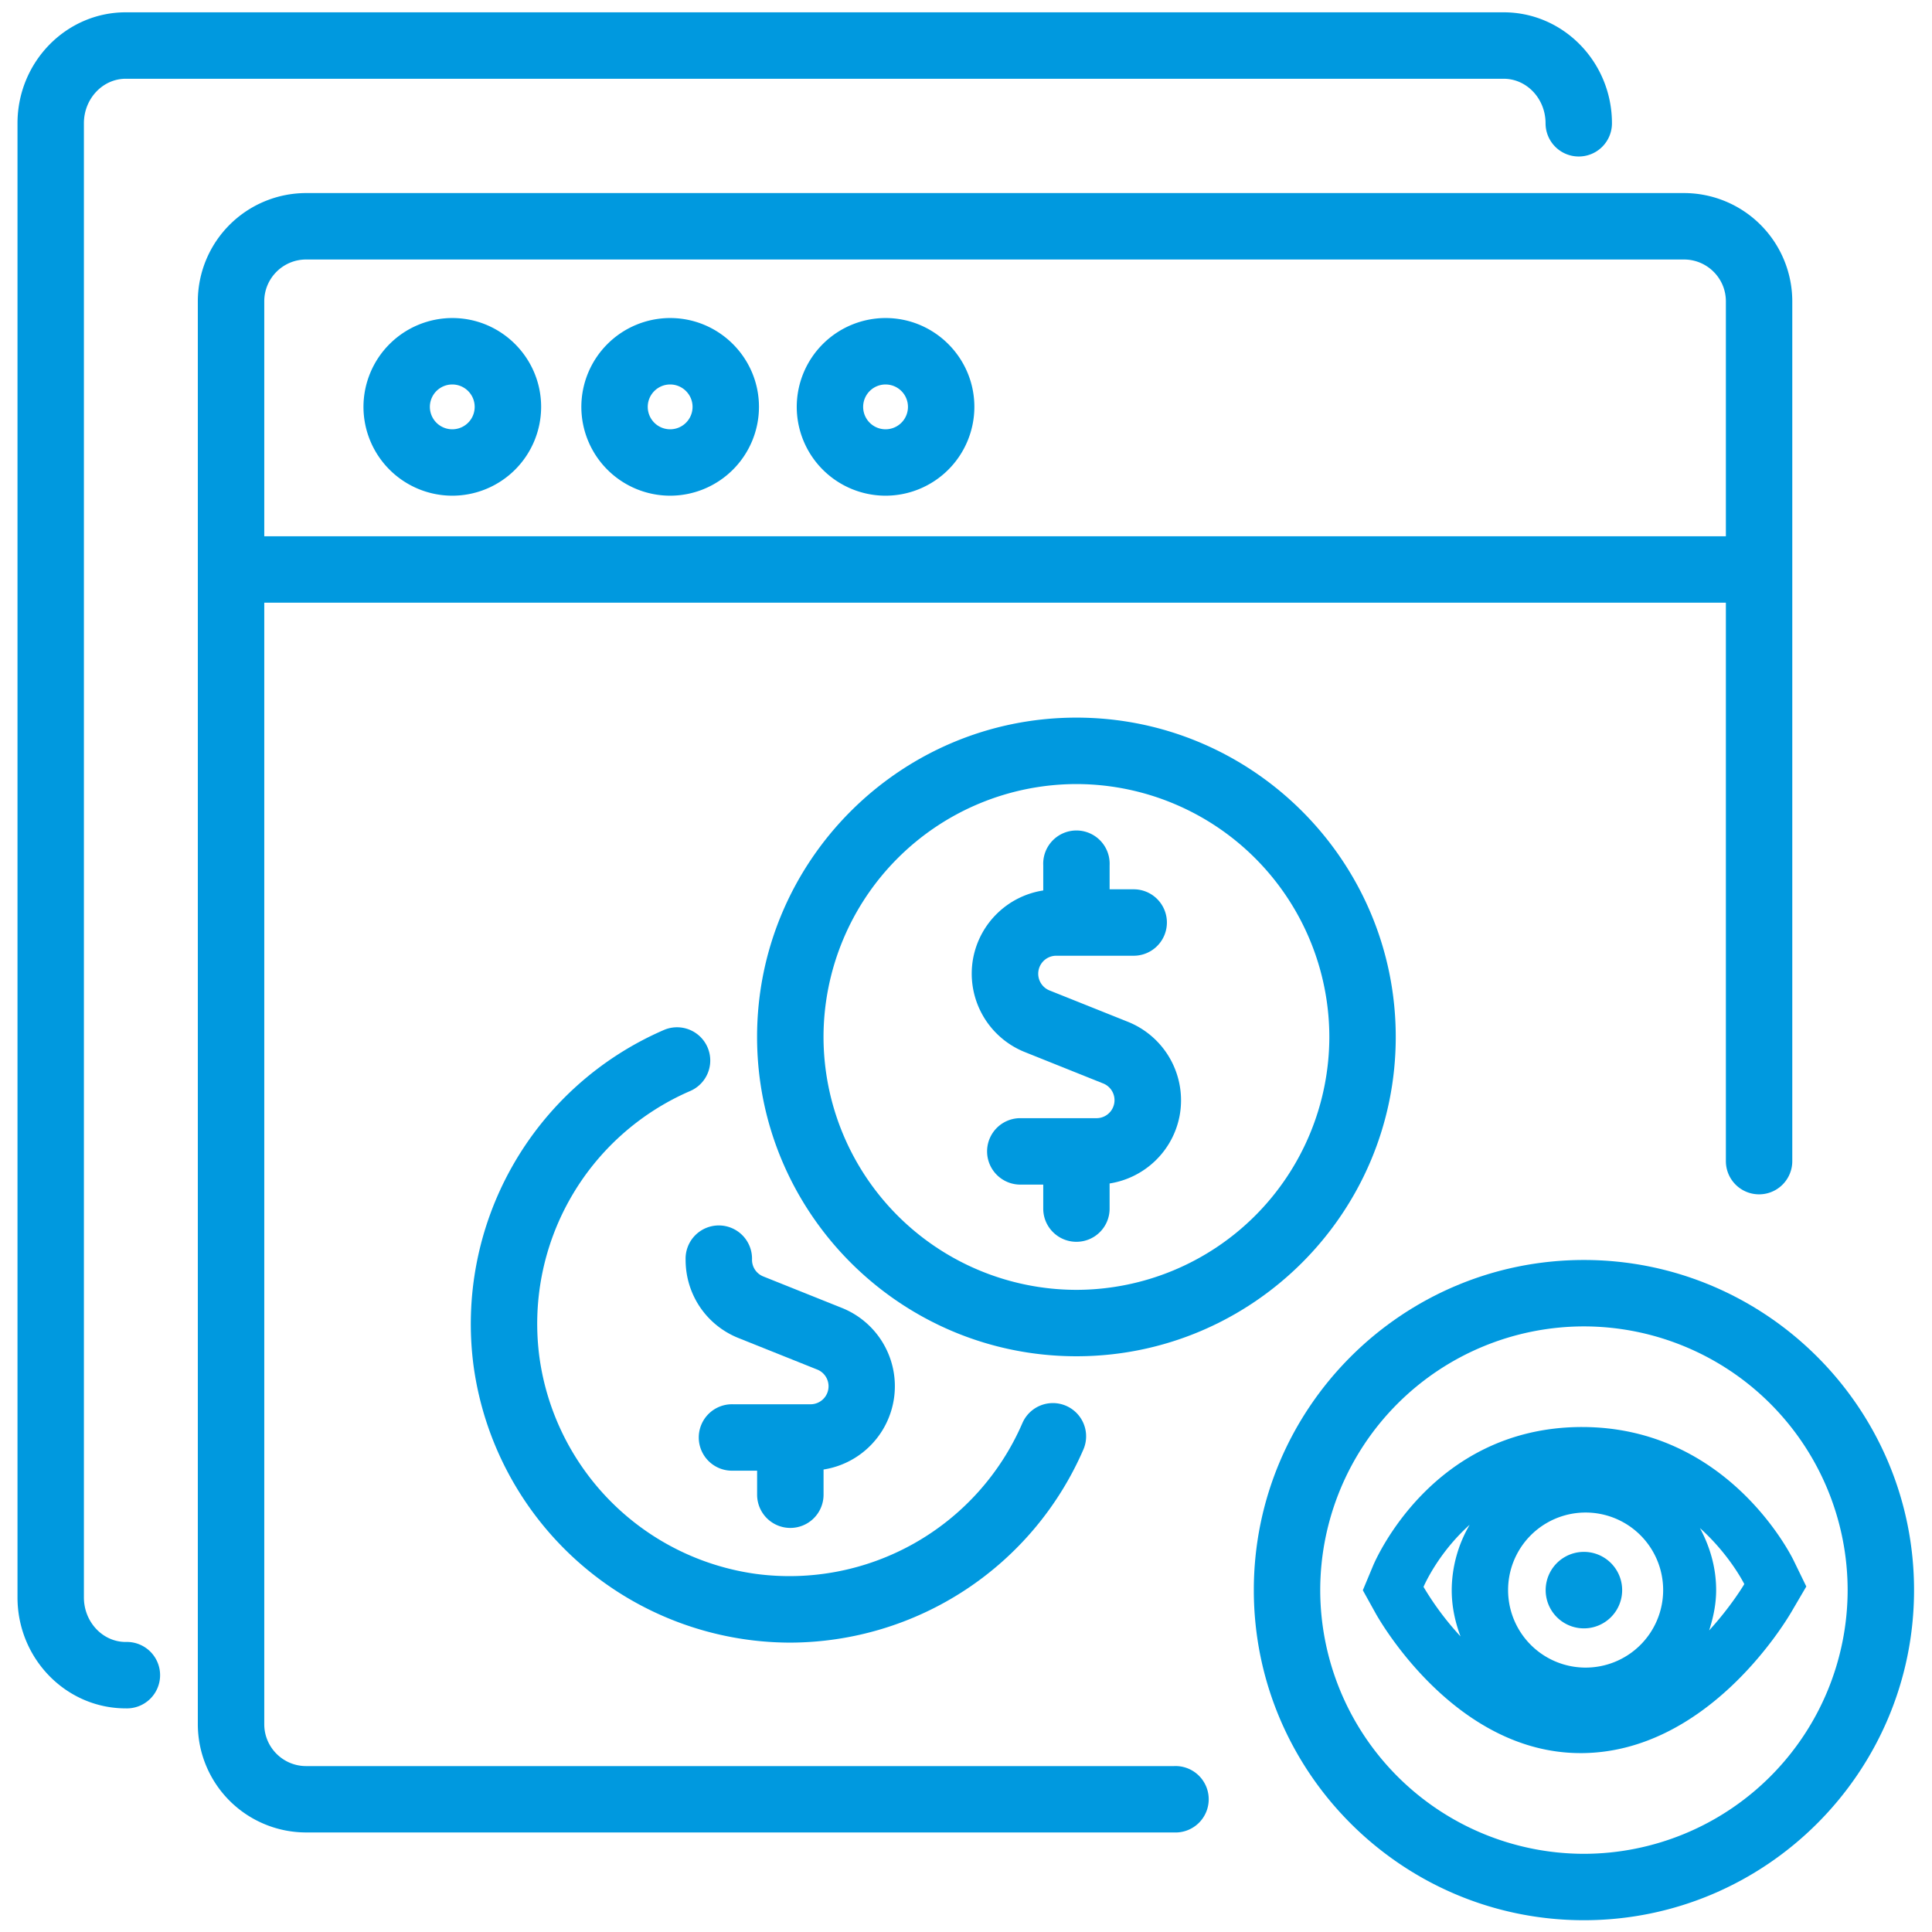 <svg xmlns="http://www.w3.org/2000/svg" width="66.667" height="66.667"><defs><clipPath id="a" clipPathUnits="userSpaceOnUse"><path d="M0 50h50V0H0Z"/></clipPath></defs><g clip-path="url(#a)" transform="matrix(1.333 0 0 -1.333 0 66.667)"><path d="M0 0h35.669c.598 0 1.084-.485 1.084-1.082v-6.083H-1.083v6.083C-1.083-.485-.597 0 0 0m22.464-39H0c-.597 0-1.083.486-1.083 1.083v29.033h37.836V-23.34a.859.859 0 1 1 1.719 0v22.258a2.805 2.805 0 0 1-2.803 2.802H0a2.806 2.806 0 0 1-2.803-2.802v-36.835A2.805 2.805 0 0 1 0-40.718h22.464a.86.86 0 1 1 0 1.718" style="fill:#0099df;fill-opacity:1;fill-rule:nonzero;stroke:none" transform="translate(7.924 43.295)"/><path d="M0 0c-.597 0-1.083.518-1.083 1.153v38.16c0 .636.486 1.153 1.083 1.153h35.67c.598 0 1.084-.517 1.084-1.153a.859.859 0 1 1 1.719 0c0 1.584-1.257 2.873-2.803 2.873H0c-1.545 0-2.802-1.289-2.802-2.873V1.153c0-1.584 1.257-2.872 2.802-2.872A.86.86 0 1 1 0 0" style="fill:#0099df;fill-opacity:1;fill-rule:nonzero;stroke:none" transform="translate(3.255 7.508)"/><path d="M0 0a6.834 6.834 0 0 0-6.826 6.827A6.832 6.832 0 0 0 0 13.653a6.833 6.833 0 0 0 6.827-6.826A6.835 6.835 0 0 0 0 0m0 15.372c-4.712 0-8.545-3.833-8.545-8.545S-4.712-1.719 0-1.719s8.546 3.834 8.546 8.546S4.712 15.372 0 15.372" style="fill:#0099df;fill-opacity:1;fill-rule:nonzero;stroke:none" transform="translate(41.002 2.024)"/><path d="M0 0c.107.332.181.678.181 1.044 0 .584-.161 1.125-.42 1.606C.541 1.948.91 1.199.91 1.199S.58.636 0 0m-7.394 1.127s.357.856 1.195 1.608a3.378 3.378 0 0 1-.465-1.691c0-.424.087-.825.228-1.199a7.597 7.597 0 0 0-.958 1.282m4.152 1.924a2.007 2.007 0 1 0-.001-4.013 2.007 2.007 0 0 0 .001 4.013m5.426-1.234c-.069.141-1.718 3.448-5.475 3.448h-.048c-3.834-.03-5.302-3.448-5.362-3.593l-.264-.632.332-.599c.082-.148 2.041-3.617 5.305-3.617h.052C-.08-3.14 1.915.112 2.132.483l.383.654z" style="fill:#0099df;fill-opacity:1;fill-rule:nonzero;stroke:none" transform="translate(44.244 7.807)"/><path d="M0 0a.99.99 0 1 1 0 1.98A.99.99 0 0 1 0 0" style="fill:#0099df;fill-opacity:1;fill-rule:nonzero;stroke:none" transform="translate(41.002 7.86)"/><path d="M0 0a6.555 6.555 0 0 0-6.547 6.547A6.554 6.554 0 0 0 0 13.093a6.555 6.555 0 0 0 6.547-6.546A6.556 6.556 0 0 0 0 0m8.266 6.547c0 4.557-3.708 8.266-8.266 8.266-4.559 0-8.267-3.709-8.267-8.266 0-4.558 3.708-8.266 8.267-8.266 4.558 0 8.266 3.708 8.266 8.266" style="fill:#0099df;fill-opacity:1;fill-rule:nonzero;stroke:none" transform="translate(27.865 16.623)"/><path d="M0 0a.86.86 0 0 1 .86.859v.653a2.183 2.183 0 0 1 .478 4.182L-.7 6.51a.463.463 0 0 0-.292.431.86.86 0 1 1-1.719 0c0-.898.539-1.695 1.373-2.027l2.036-.815a.466.466 0 0 0-.173-.898h-2.006a.86.86 0 1 1 0-1.719h.621V.859A.86.86 0 0 1 0 0" style="fill:#0099df;fill-opacity:1;fill-rule:nonzero;stroke:none" transform="translate(20.459 10.46)"/><path d="M0 0a8.292 8.292 0 0 1-4.925-8.71 8.287 8.287 0 0 1 8.185-7.149 8.3 8.3 0 0 1 7.6 5.001.86.86 0 1 1-1.581.679 6.57 6.57 0 0 0-6.897-3.901 6.564 6.564 0 0 0-5.603 5.602A6.563 6.563 0 0 0 .68-1.58.86.86 0 0 1 0 0" style="fill:#0099df;fill-opacity:1;fill-rule:nonzero;stroke:none" transform="translate(17.186 23.35)"/><path d="m0 0-2.037.815a.466.466 0 0 0 .173.897H.145a.86.86 0 0 1 0 1.72h-.623v.621a.86.86 0 1 1-1.718 0v-.651a2.186 2.186 0 0 1-1.812-1.741A2.187 2.187 0 0 1-2.677-.78l2.037-.816a.466.466 0 0 0-.172-.897h-2.007a.86.86 0 0 1 0-1.719h.623v-.622c0-.476.384-.859.859-.859s.859.383.859.859v.651c.897.14 1.632.827 1.81 1.741A2.19 2.19 0 0 1 0 0" style="fill:#0099df;fill-opacity:1;fill-rule:nonzero;stroke:none" transform="translate(29.202 23.56)"/><path d="M0 0a.58.58 0 1 0-.002-1.16A.58.58 0 0 0 0 0m0-2.879A2.301 2.301 0 0 1 2.299-.58c0 1.268-1.031 2.3-2.299 2.3a2.303 2.303 0 0 1-2.3-2.3A2.302 2.302 0 0 1 0-2.879" style="fill:#0099df;fill-opacity:1;fill-rule:nonzero;stroke:none" transform="translate(11.709 40.06)"/><path d="M0 0c.319 0 .58-.26.58-.58a.58.58 0 0 0-1.16 0c0 .32.26.58.58.58m0-2.879A2.301 2.301 0 0 1 2.299-.58c0 1.268-1.031 2.3-2.299 2.3a2.302 2.302 0 0 1-2.299-2.3A2.301 2.301 0 0 1 0-2.879" style="fill:#0099df;fill-opacity:1;fill-rule:nonzero;stroke:none" transform="translate(17.348 40.06)"/><path d="M0 0a.58.58 0 1 0 0-1.16A.58.58 0 0 0 0 0m0-2.879A2.301 2.301 0 0 1 2.299-.58c0 1.268-1.031 2.3-2.299 2.3a2.302 2.302 0 0 1-2.299-2.3A2.301 2.301 0 0 1 0-2.879" style="fill:#0099df;fill-opacity:1;fill-rule:nonzero;stroke:none" transform="translate(22.924 40.06)"/></g></svg>